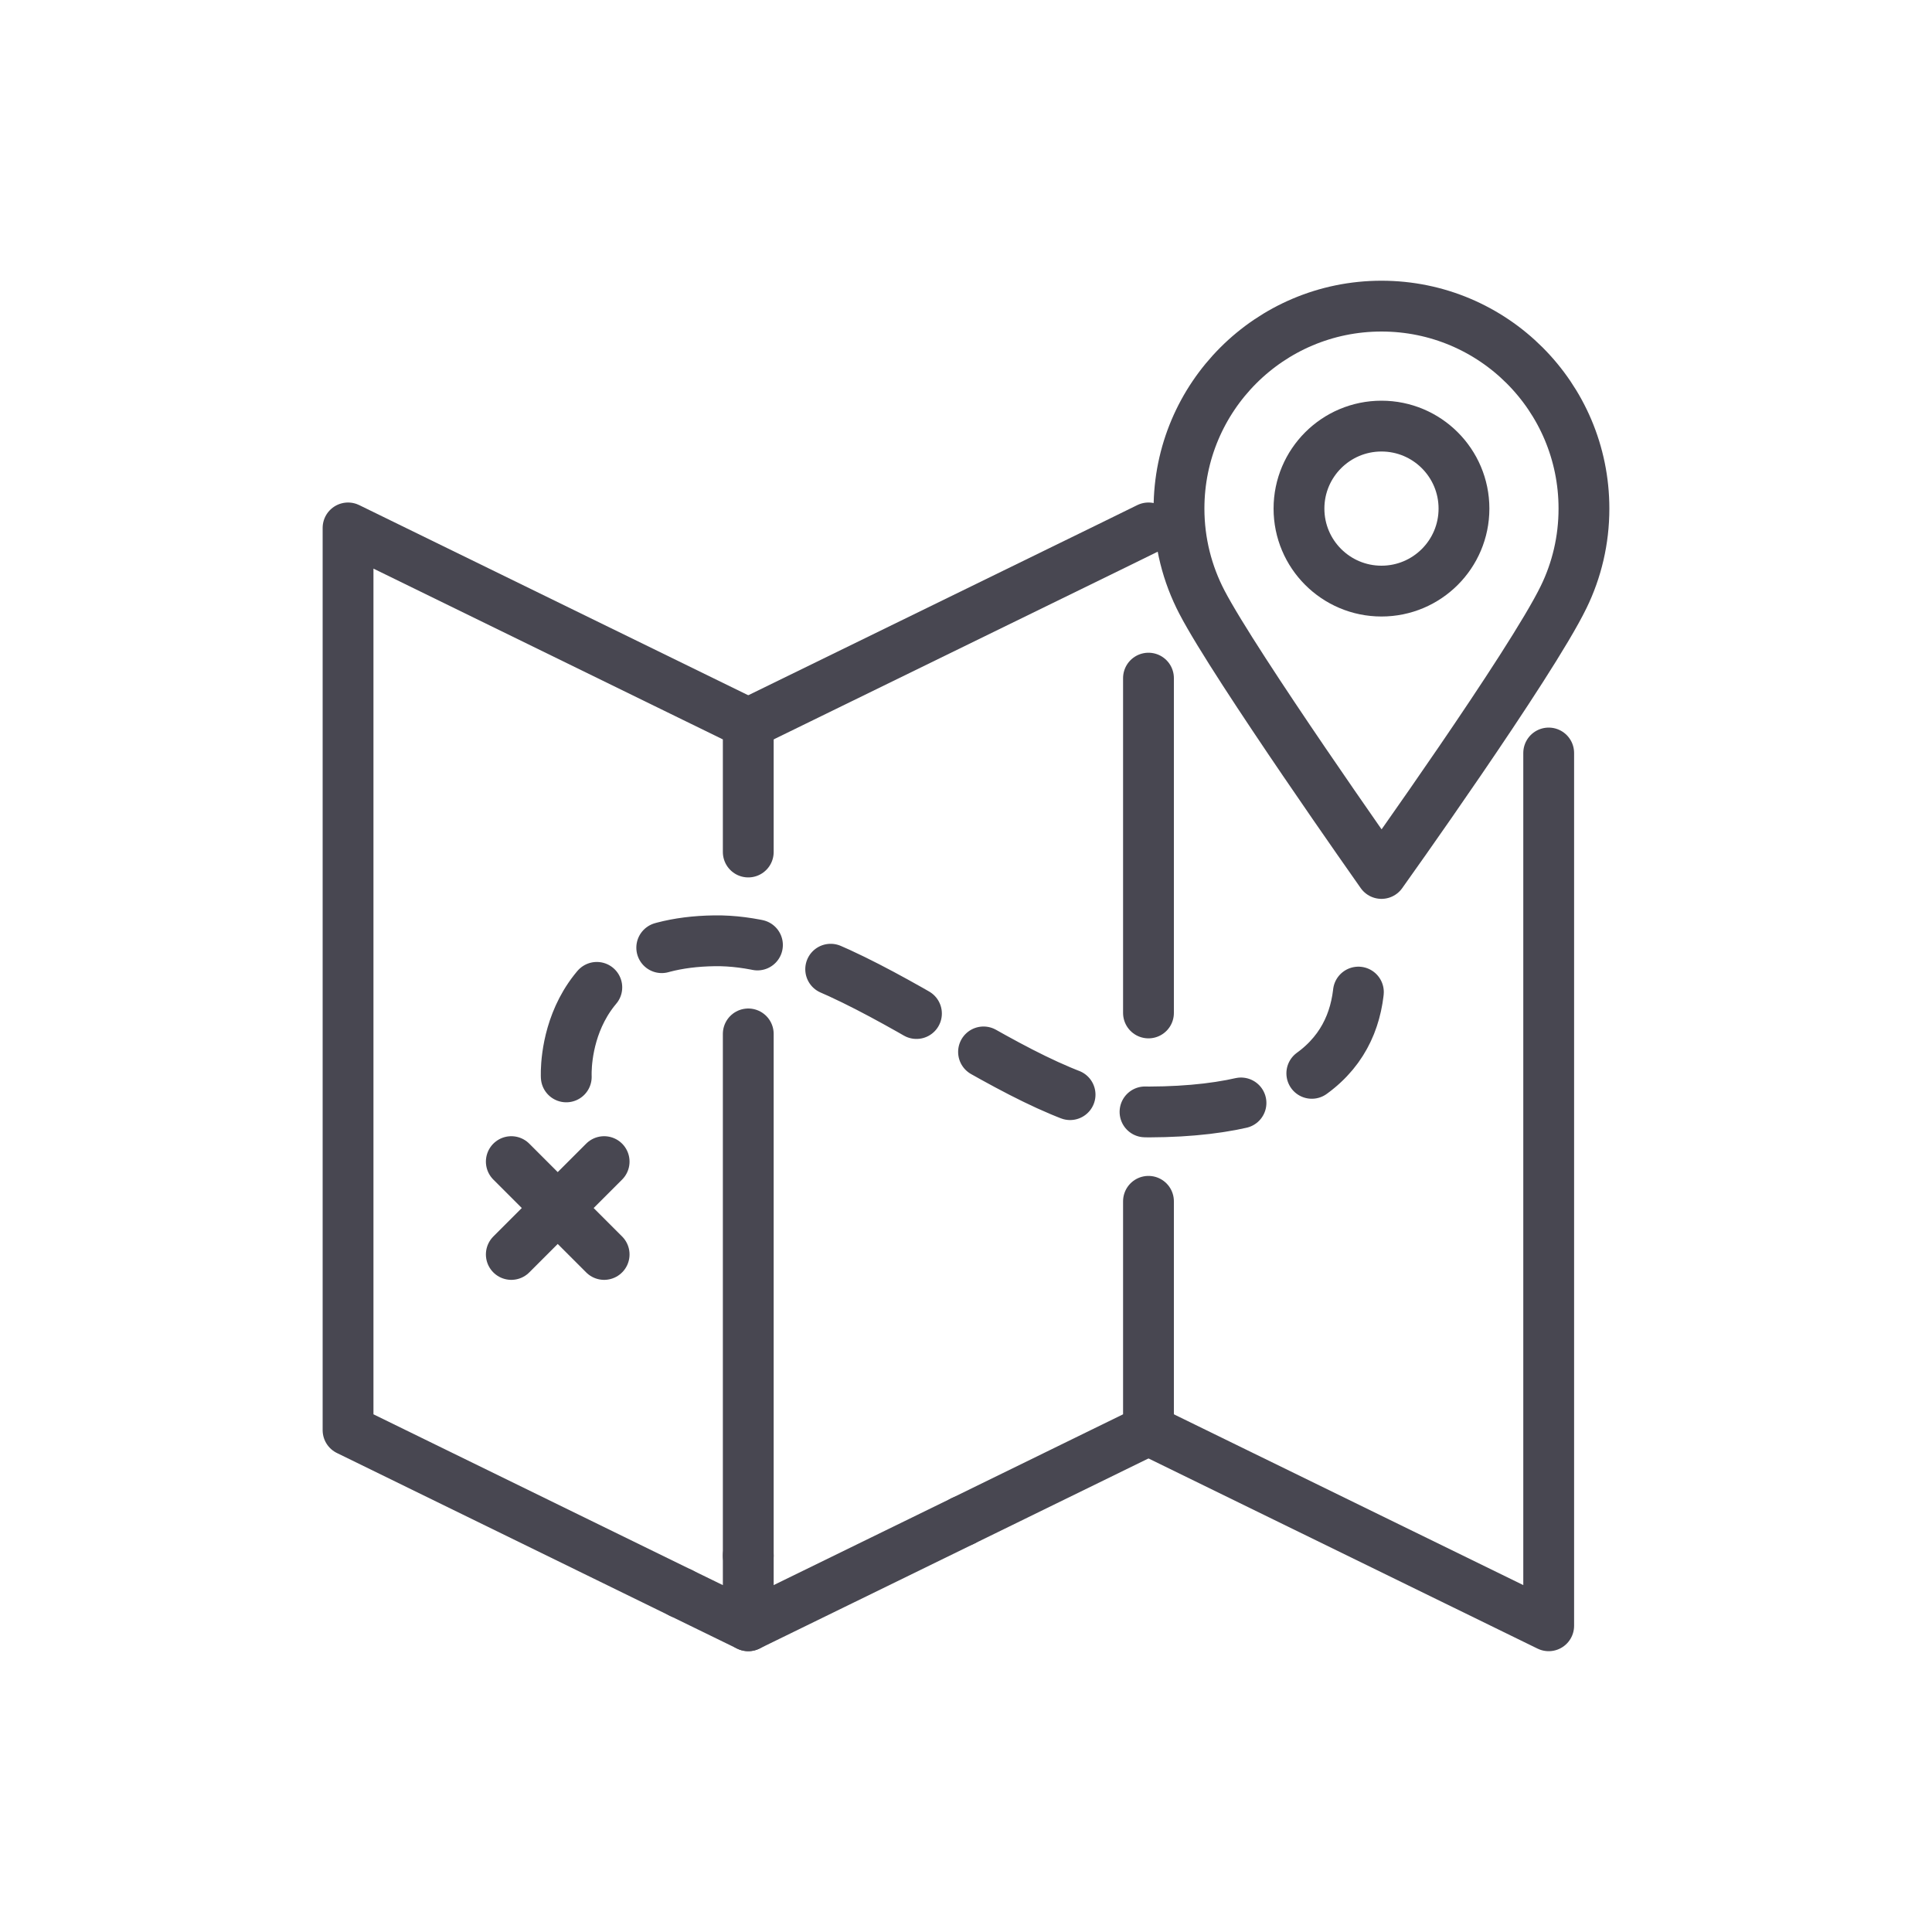 <?xml version="1.0" encoding="UTF-8"?><svg id="Layer_1" xmlns="http://www.w3.org/2000/svg" viewBox="0 0 200 200"><defs><style>.cls-1{stroke-dasharray:0 0 10 8;stroke-width:5.26px;}.cls-1,.cls-2,.cls-3{fill:none;stroke:#484751;stroke-linecap:round;stroke-linejoin:round;}.cls-2{stroke-width:5.26px;}.cls-3{stroke-width:5.26px;}</style></defs><g id="_3"><path class="cls-1" d="M58.62,111.48s-.79-13.89,15.36-14.09c14.89-.19,31.77,17.76,44.97,17.72,17.53-.06,21.78-7.09,21.78-14.33"/><polyline class="cls-3" points="77.46 161.04 77.46 168.3 70.49 164.9"/><line class="cls-3" x1="77.46" y1="107.03" x2="77.46" y2="161.04"/><polyline class="cls-3" points="70.49 164.9 36.03 148.05 36.03 54.65 77.46 74.9 77.46 88.2"/><line class="cls-3" x1="118.89" y1="104.86" x2="118.89" y2="70.2"/><polyline class="cls-3" points="99.67 157.45 118.89 148.05 118.89 124.36"/><line class="cls-3" x1="77.46" y1="168.3" x2="99.67" y2="157.45"/><polyline class="cls-3" points="118.89 54.65 114.67 56.72 77.46 74.9"/><polyline class="cls-3" points="160.32 77.95 160.32 168.3 118.89 148.05"/><line class="cls-2" x1="52.93" y1="120.25" x2="62.54" y2="129.86"/><line class="cls-2" x1="62.54" y1="120.25" x2="52.93" y2="129.86"/><g><path class="cls-3" d="M163.97,52.65c0,3.28-.75,6.38-2.1,9.15-3.4,6.99-18.86,28.62-18.86,28.62,0,0-15.1-21.39-18.59-28.09-1.51-2.9-2.37-6.19-2.37-9.68,0-11.57,9.38-20.96,20.96-20.96s20.96,9.38,20.96,20.96Z"/><circle class="cls-3" cx="143.01" cy="52.65" r="8.54"/></g></g></svg>